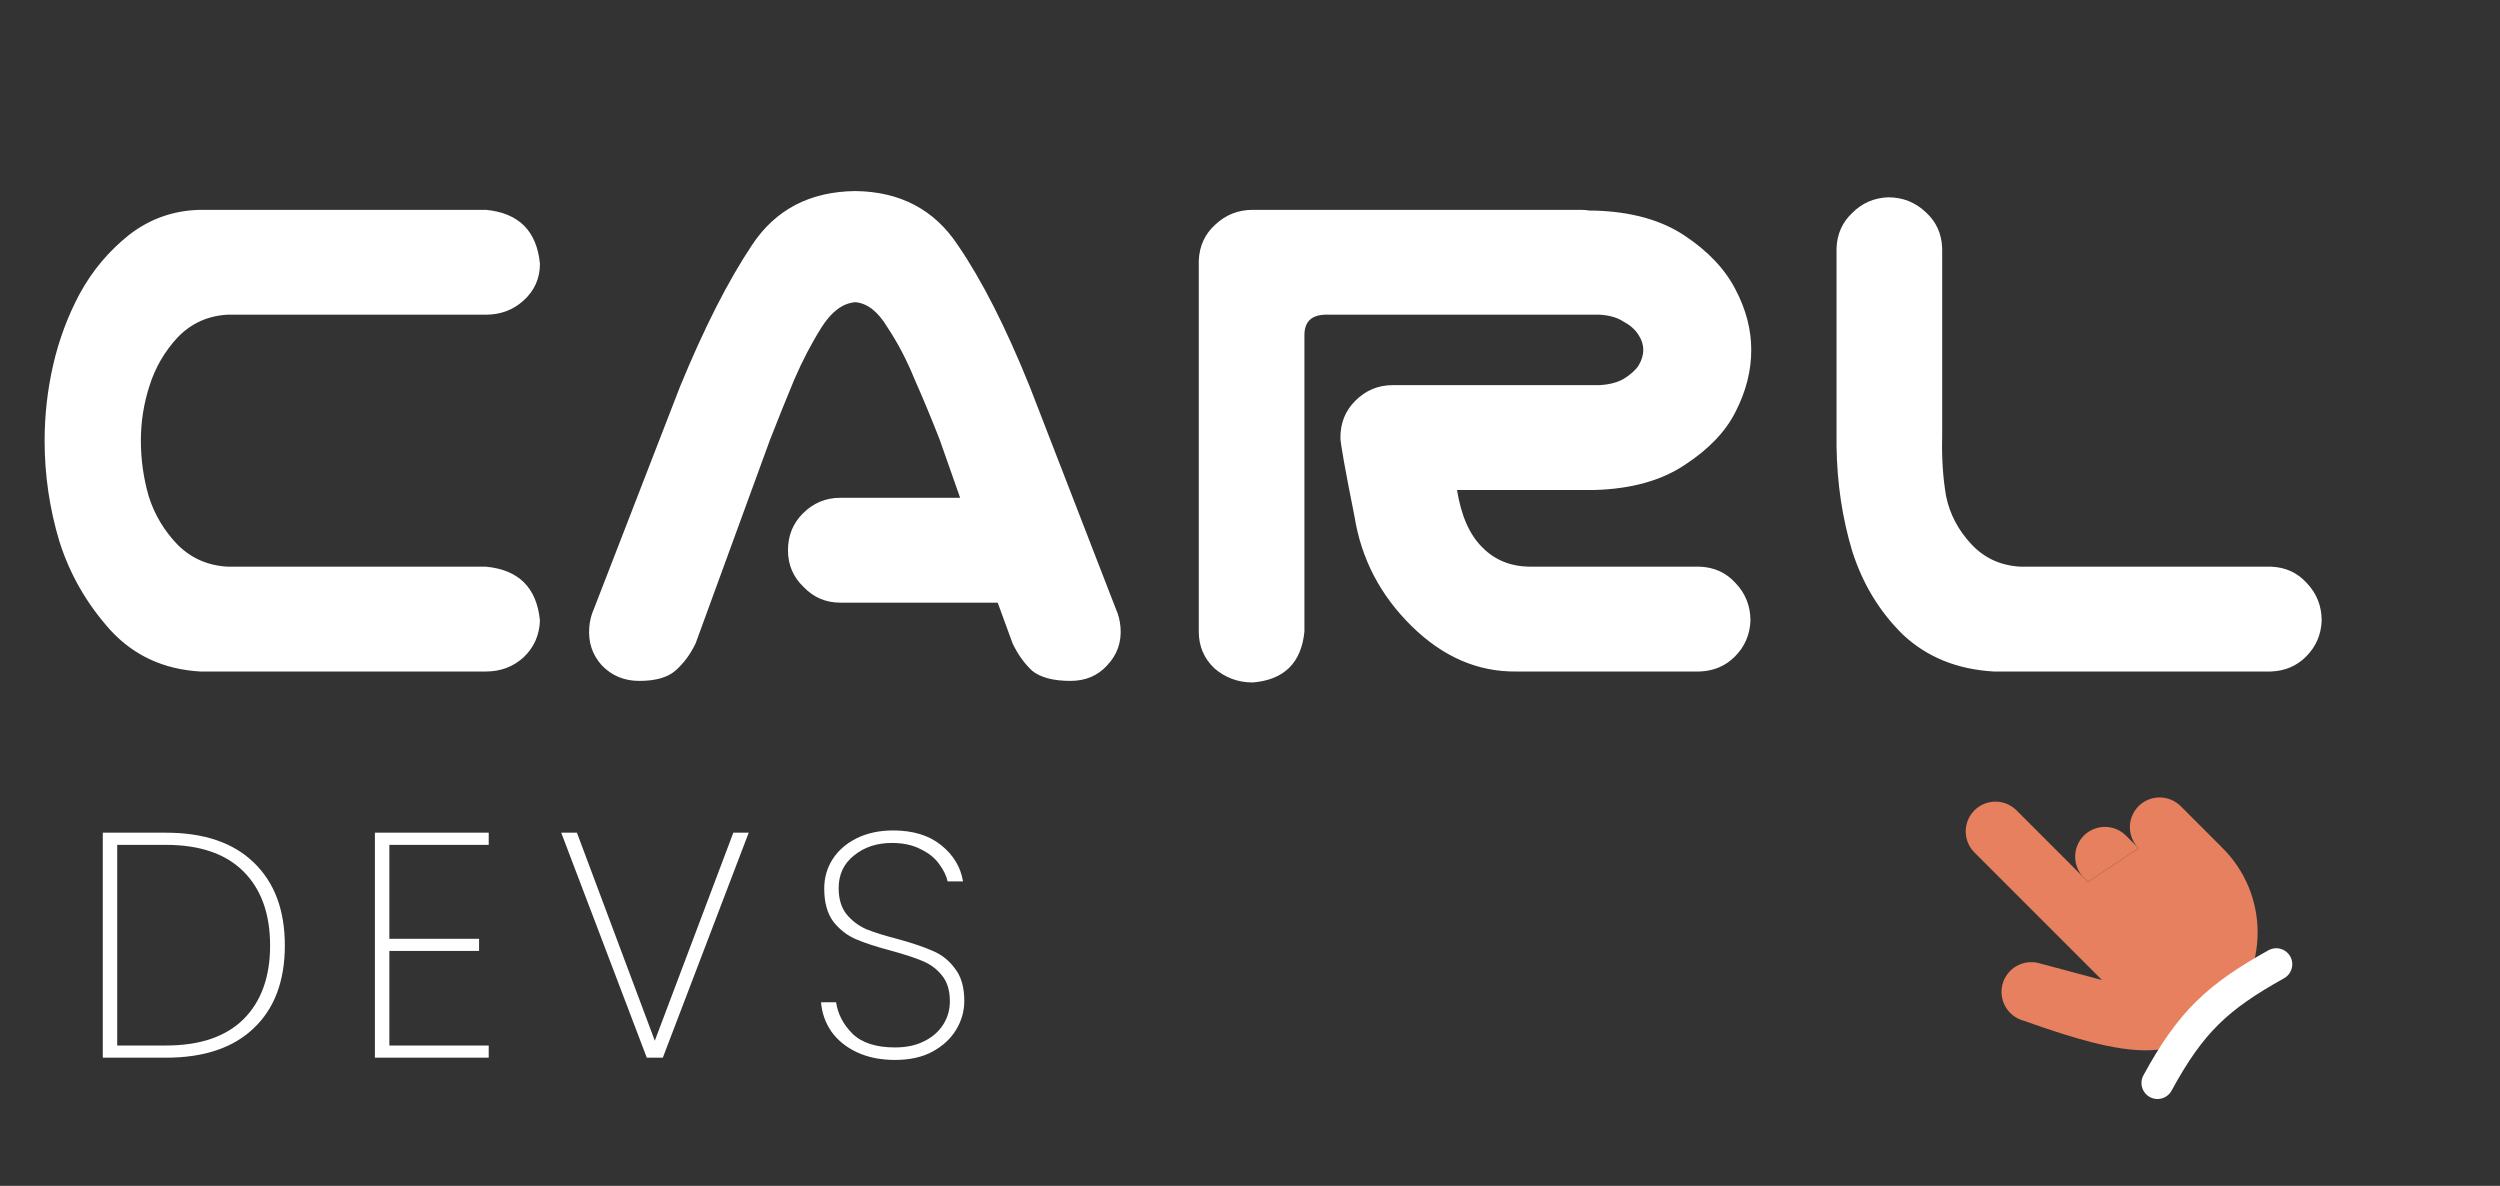 <svg width="78" height="37" viewBox="0 0 78 37" fill="none" xmlns="http://www.w3.org/2000/svg">
<rect x="0" y="0" width="78" height="37" fill="#333333" stroke="none"/>
<path d="M7.104 9.818C6.486 9.851 5.965 10.087 5.542 10.526C5.135 10.966 4.842 11.47 4.663 12.04C4.484 12.593 4.395 13.163 4.395 13.749C4.395 14.335 4.476 14.913 4.639 15.482C4.818 16.052 5.119 16.557 5.542 16.996C5.965 17.419 6.486 17.647 7.104 17.68H15.161C16.186 17.777 16.748 18.339 16.846 19.364C16.829 19.82 16.659 20.203 16.333 20.512C16.008 20.805 15.617 20.951 15.161 20.951H7.373H6.25C5.111 20.886 4.175 20.455 3.442 19.657C2.71 18.843 2.181 17.924 1.855 16.898C1.546 15.873 1.392 14.823 1.392 13.749C1.392 12.951 1.481 12.162 1.66 11.381C1.839 10.6 2.116 9.859 2.49 9.159C2.881 8.443 3.394 7.833 4.028 7.328C4.679 6.824 5.42 6.563 6.25 6.547H6.714H15.161C16.186 6.645 16.748 7.206 16.846 8.231C16.846 8.687 16.675 9.07 16.333 9.379C16.008 9.672 15.617 9.818 15.161 9.818H7.104ZM24.585 17.167C24.585 16.711 24.74 16.329 25.049 16.02C25.374 15.694 25.765 15.531 26.221 15.531H29.956L29.321 13.725C29.061 13.057 28.8 12.431 28.54 11.845C28.296 11.242 28.011 10.697 27.686 10.209C27.393 9.721 27.059 9.46 26.685 9.428C26.294 9.46 25.944 9.721 25.635 10.209C25.326 10.697 25.041 11.242 24.78 11.845C24.536 12.431 24.284 13.057 24.023 13.725L21.704 20.072C21.541 20.414 21.33 20.699 21.069 20.927C20.825 21.138 20.451 21.244 19.946 21.244C19.474 21.244 19.084 21.081 18.774 20.756C18.481 20.43 18.351 20.04 18.384 19.584C18.4 19.372 18.449 19.177 18.53 18.998L21.216 12.065C21.965 10.242 22.713 8.769 23.462 7.646C24.194 6.539 25.269 5.977 26.685 5.961C28.084 5.977 29.15 6.539 29.883 7.646C30.631 8.736 31.38 10.209 32.129 12.065L34.815 18.998C34.896 19.177 34.945 19.372 34.961 19.584C34.993 20.04 34.855 20.43 34.546 20.756C34.253 21.081 33.87 21.244 33.398 21.244C32.861 21.244 32.463 21.138 32.202 20.927C31.958 20.699 31.755 20.414 31.592 20.072L31.128 18.803H26.221C25.765 18.803 25.383 18.64 25.073 18.314C24.748 18.005 24.585 17.623 24.585 17.167ZM40.698 19.706C40.601 20.683 40.063 21.212 39.087 21.293C38.631 21.293 38.232 21.146 37.891 20.854C37.565 20.544 37.402 20.162 37.402 19.706V8.134C37.419 7.678 37.59 7.304 37.915 7.011C38.241 6.702 38.631 6.547 39.087 6.547H40.283H43.286H49.316C49.414 6.547 49.512 6.555 49.609 6.571H49.756C50.895 6.604 51.831 6.864 52.563 7.353C53.296 7.841 53.825 8.402 54.15 9.037C54.476 9.656 54.639 10.282 54.639 10.917C54.639 11.568 54.476 12.211 54.15 12.846C53.841 13.464 53.312 14.018 52.563 14.506C51.831 14.994 50.895 15.255 49.756 15.287H45.459C45.589 16.101 45.858 16.703 46.265 17.094C46.655 17.484 47.152 17.68 47.754 17.68H53.027C53.483 17.696 53.857 17.867 54.15 18.192C54.46 18.518 54.614 18.909 54.614 19.364C54.598 19.804 54.435 20.178 54.126 20.487C53.833 20.78 53.467 20.935 53.027 20.951H47.315C46.11 20.967 45.02 20.495 44.043 19.535C43.066 18.575 42.472 17.436 42.261 16.117C41.968 14.652 41.821 13.83 41.821 13.651C41.821 13.196 41.976 12.813 42.285 12.504C42.611 12.178 43.001 12.016 43.457 12.016H49.902C50.212 11.999 50.464 11.934 50.659 11.82C50.871 11.69 51.025 11.552 51.123 11.405C51.221 11.242 51.27 11.08 51.27 10.917C51.27 10.754 51.221 10.6 51.123 10.453C51.025 10.29 50.871 10.152 50.659 10.038C50.464 9.908 50.212 9.835 49.902 9.818H43.286H41.333C40.91 9.835 40.698 10.046 40.698 10.453V19.706ZM58.911 6.156C59.367 6.156 59.758 6.311 60.083 6.62C60.408 6.913 60.579 7.287 60.596 7.743V13.627C60.579 14.294 60.62 14.913 60.718 15.482C60.832 16.036 61.092 16.532 61.499 16.972C61.906 17.411 62.419 17.647 63.037 17.68H70.85C71.305 17.696 71.68 17.867 71.973 18.192C72.282 18.518 72.436 18.909 72.436 19.364C72.42 19.804 72.257 20.178 71.948 20.487C71.655 20.78 71.289 20.935 70.85 20.951H62.207C61.068 20.886 60.124 20.504 59.375 19.804C58.643 19.088 58.114 18.217 57.788 17.191C57.479 16.166 57.316 15.075 57.3 13.92V7.743C57.316 7.304 57.479 6.938 57.788 6.645C58.097 6.335 58.472 6.173 58.911 6.156Z" fill="white"/>
<path d="M65.148 27.516L62.915 25.283C62.741 25.109 62.505 25.011 62.259 25.011C62.013 25.011 61.776 25.109 61.602 25.283C61.428 25.457 61.33 25.694 61.33 25.94C61.33 26.186 61.428 26.422 61.602 26.596L65.584 30.578L63.617 30.051C63.499 30.019 63.376 30.011 63.255 30.027C63.134 30.043 63.017 30.082 62.912 30.143C62.806 30.204 62.713 30.285 62.639 30.382C62.565 30.479 62.51 30.589 62.479 30.707C62.447 30.825 62.439 30.948 62.455 31.069C62.471 31.19 62.511 31.307 62.572 31.412C62.633 31.518 62.714 31.61 62.811 31.685C62.908 31.759 63.018 31.813 63.136 31.845C66.461 33.031 67.9 33.169 69.35 31.718C69.695 31.373 69.969 30.964 70.156 30.513C70.342 30.062 70.438 29.579 70.438 29.092C70.438 28.604 70.342 28.121 70.156 27.67C69.969 27.22 69.695 26.81 69.35 26.465L68.037 25.152C67.863 24.978 67.627 24.88 67.38 24.88C67.134 24.88 66.898 24.978 66.724 25.152C66.55 25.326 66.452 25.562 66.452 25.808C66.452 26.055 66.55 26.291 66.724 26.465" fill="#E7805E"/>
<path d="M66.724 26.465L66.33 26.071C66.156 25.897 65.919 25.799 65.673 25.799C65.427 25.799 65.191 25.897 65.016 26.071C64.842 26.245 64.745 26.482 64.745 26.728C64.745 26.974 64.842 27.21 65.016 27.385L65.148 27.516" fill="#E7805E"/>
<path d="M67.314 33.789C68.352 31.881 69.193 31.104 71.019 30.085" stroke="white" stroke-linecap="round"/>
<path d="M5.177 25.98C6.363 25.98 7.277 26.29 7.917 26.91C8.563 27.53 8.887 28.393 8.887 29.5C8.887 30.607 8.563 31.467 7.917 32.08C7.277 32.693 6.363 33 5.177 33H3.207V25.98H5.177ZM5.177 32.62C6.237 32.62 7.043 32.347 7.597 31.8C8.15 31.247 8.427 30.48 8.427 29.5C8.427 28.513 8.15 27.743 7.597 27.19C7.043 26.637 6.237 26.36 5.177 26.36H3.657V32.62H5.177ZM12.148 26.36V29.29H14.947V29.67H12.148V32.62H15.248V33H11.697V25.98H15.248V26.36H12.148ZM23.36 25.98L20.68 33H20.18L17.51 25.98H18L20.43 32.47L22.88 25.98H23.36ZM27.926 33.07C27.473 33.07 27.076 32.99 26.736 32.83C26.396 32.67 26.13 32.453 25.936 32.18C25.75 31.907 25.643 31.603 25.616 31.27H26.086C26.14 31.637 26.31 31.963 26.596 32.25C26.89 32.537 27.333 32.68 27.926 32.68C28.273 32.68 28.573 32.617 28.826 32.49C29.086 32.363 29.286 32.19 29.426 31.97C29.566 31.75 29.636 31.507 29.636 31.24C29.636 30.9 29.553 30.63 29.386 30.43C29.226 30.23 29.023 30.08 28.776 29.98C28.536 29.88 28.21 29.773 27.796 29.66C27.343 29.54 26.976 29.42 26.696 29.3C26.423 29.18 26.19 28.997 25.996 28.75C25.81 28.497 25.716 28.153 25.716 27.72C25.716 27.387 25.803 27.083 25.976 26.81C26.156 26.53 26.41 26.31 26.736 26.15C27.063 25.99 27.44 25.91 27.866 25.91C28.486 25.91 28.986 26.063 29.366 26.37C29.746 26.677 29.973 27.053 30.046 27.5H29.566C29.526 27.32 29.436 27.137 29.296 26.95C29.163 26.763 28.97 26.61 28.716 26.49C28.47 26.363 28.173 26.3 27.826 26.3C27.36 26.3 26.966 26.43 26.646 26.69C26.326 26.943 26.166 27.283 26.166 27.71C26.166 28.05 26.25 28.323 26.416 28.53C26.583 28.73 26.786 28.883 27.026 28.99C27.273 29.09 27.603 29.193 28.016 29.3C28.476 29.427 28.84 29.55 29.106 29.67C29.38 29.783 29.61 29.967 29.796 30.22C29.99 30.467 30.086 30.803 30.086 31.23C30.086 31.543 30.003 31.84 29.836 32.12C29.67 32.4 29.423 32.63 29.096 32.81C28.776 32.983 28.386 33.07 27.926 33.07Z" fill="white"/>
</svg>
